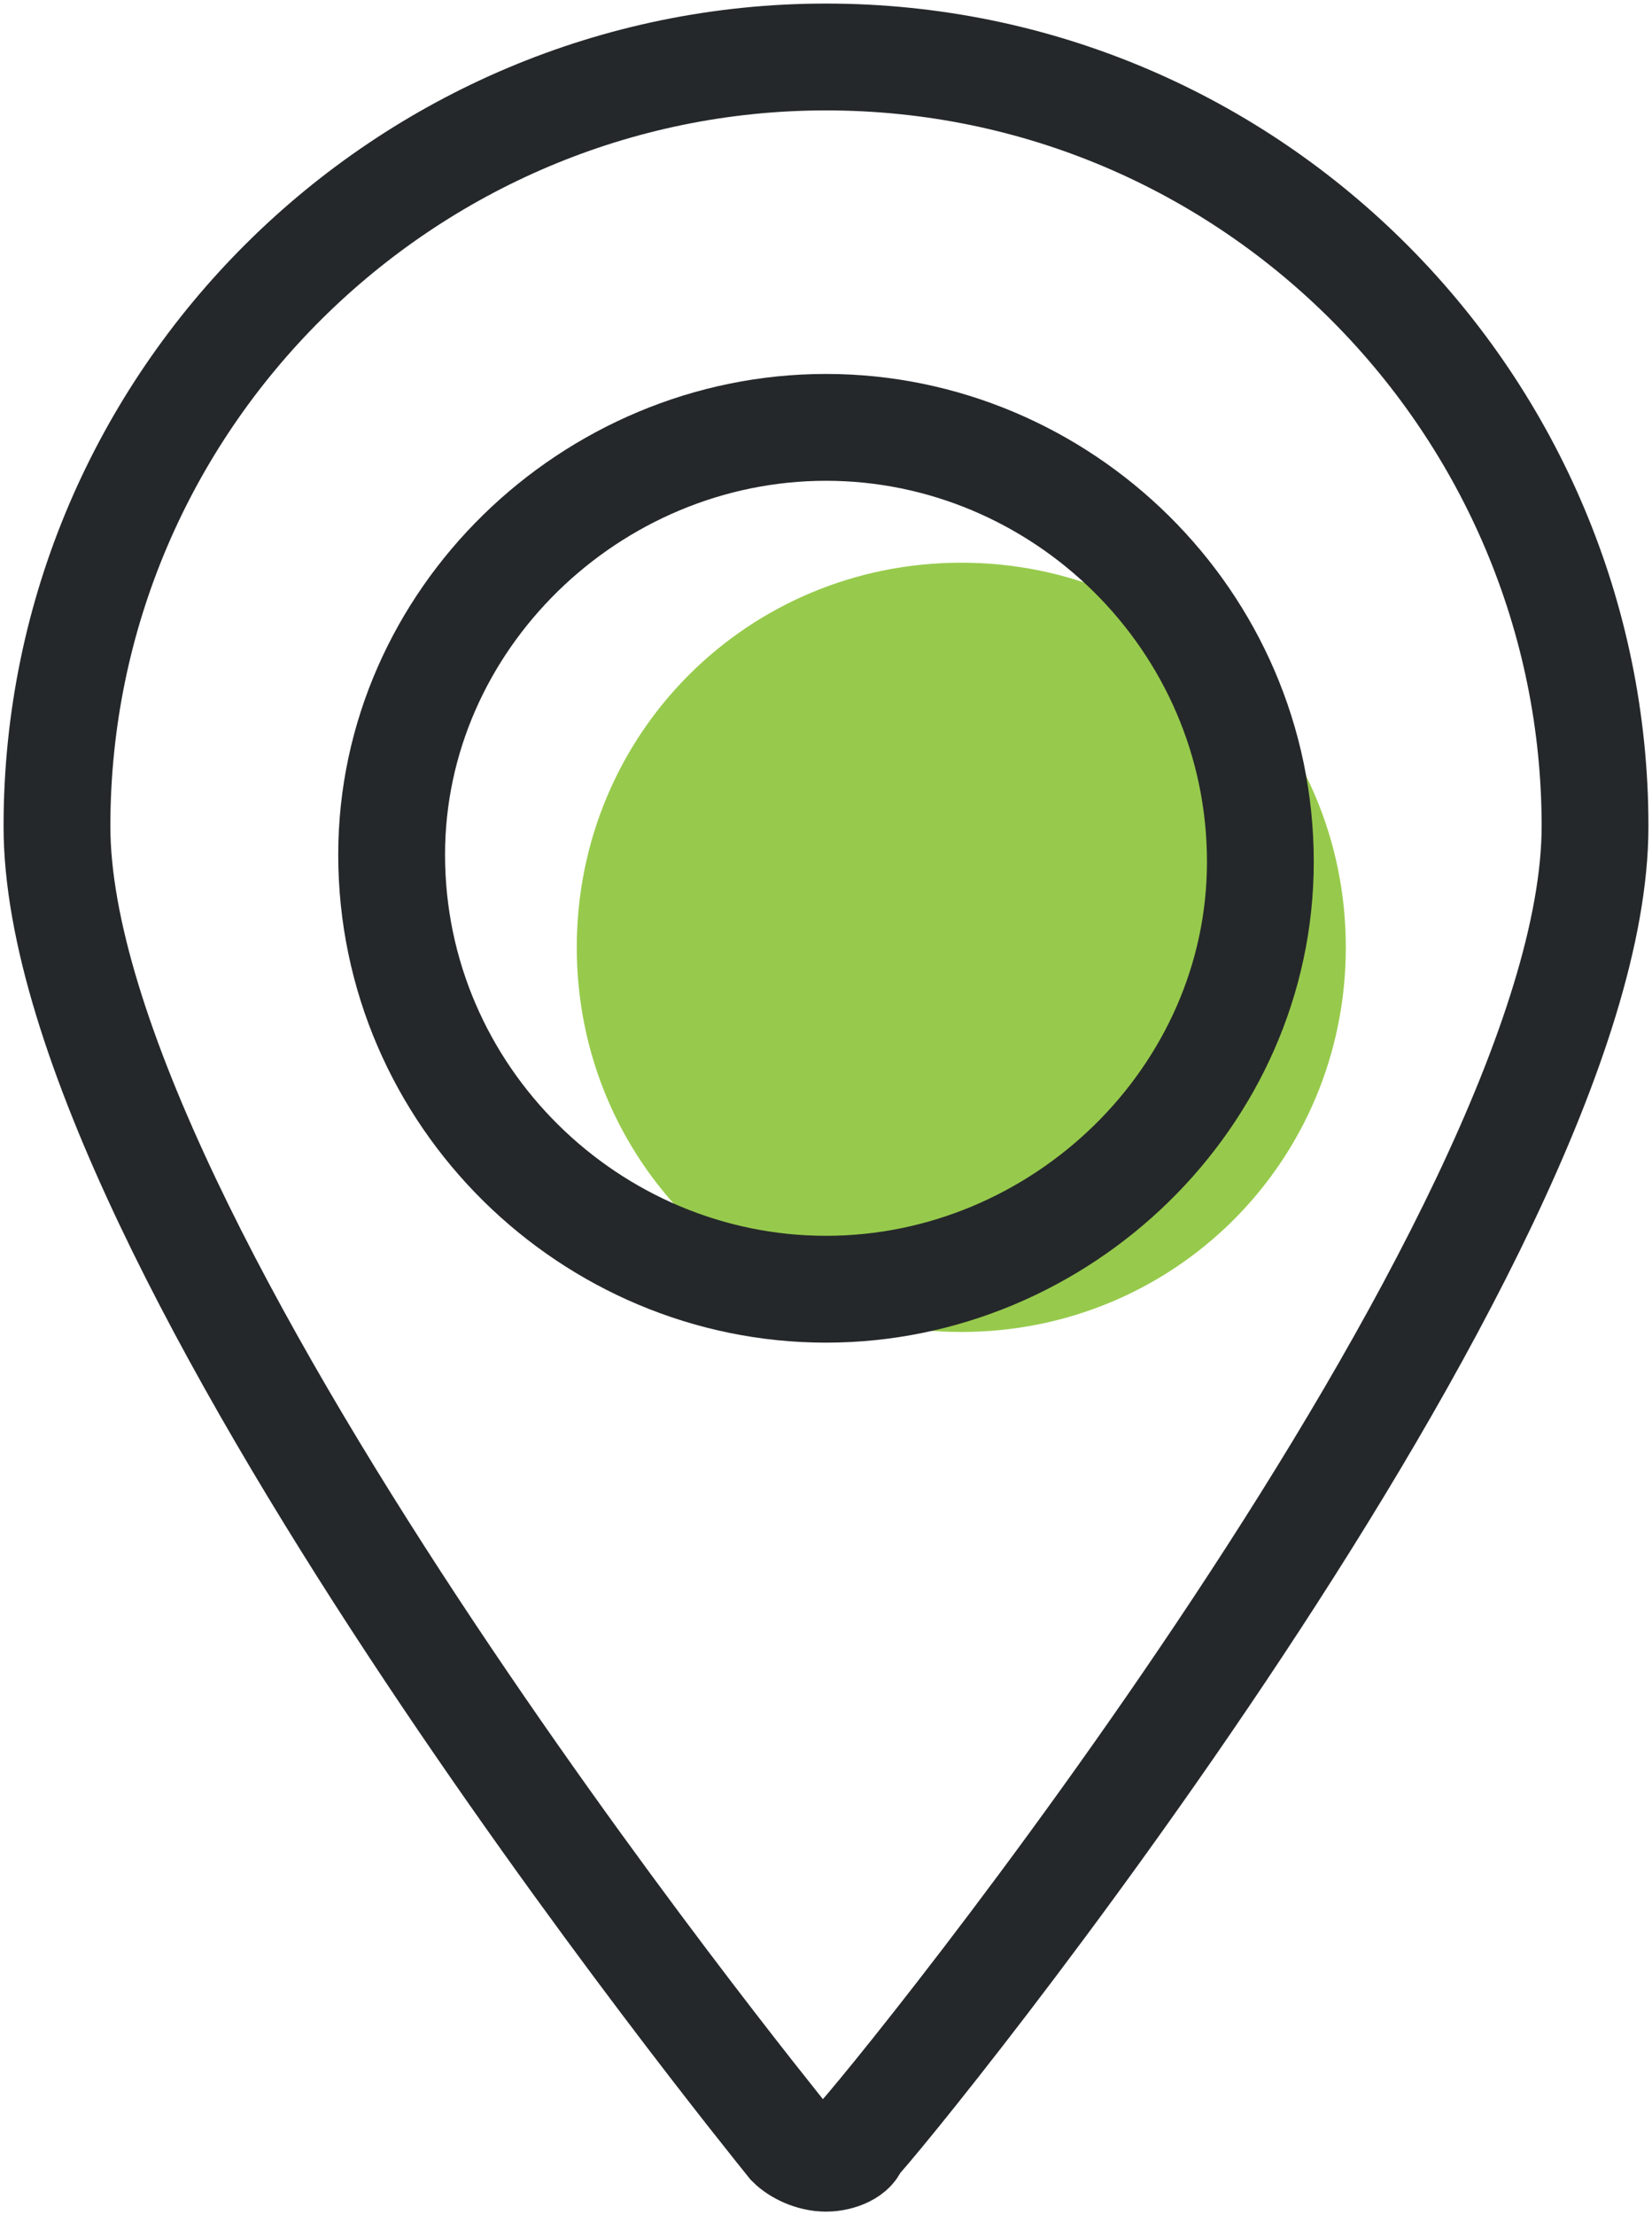<?xml version="1.0" encoding="utf-8"?>
<!-- Generator: Adobe Illustrator 22.1.0, SVG Export Plug-In . SVG Version: 6.00 Build 0)  -->
<svg version="1.1" id="Layer_1" xmlns="http://www.w3.org/2000/svg" xmlns:xlink="http://www.w3.org/1999/xlink" x="0px" y="0px"
	 viewBox="0 0 23.2 31.1" style="enable-background:new 0 0 23.2 31.1;" xml:space="preserve">
<style type="text/css">
	.st0{clip-path:url(#SVGID_2_);fill:#97CA4C;}
	.st1{clip-path:url(#SVGID_2_);fill:none;stroke:#25282A;stroke-width:1.5;stroke-miterlimit:10;}
</style>
<g>
	<defs>
		<rect id="SVGID_1_" y="0" width="23.2" height="31.1"/>
	</defs>
	<clipPath id="SVGID_2_">
		<use xlink:href="#SVGID_1_"  style="overflow:visible;"/>
	</clipPath>
	<path class="st0" d="M18.9,13.3c0,3-2.4,5.4-5.4,5.4s-5.4-2.4-5.4-5.4s2.4-5.4,5.4-5.4S18.9,10.3,18.9,13.3"/>
	<path class="st1" d="M11.6,30.3c-0.2,0-0.4-0.1-0.5-0.2C10.7,29.6,0.8,17.4,0.8,11.6c0-6,4.9-10.8,10.8-10.8
		c6,0,10.8,4.9,10.8,10.8c0,5.8-9.9,18-10.4,18.5C12,30.2,11.8,30.3,11.6,30.3z"/>
	<path class="st1" d="M11.6,18.1c-3.3,0-6.1-2.7-6.1-6.1C5.5,8.7,8.3,6,11.6,6s6.1,2.7,6.1,6.1C17.7,15.4,14.9,18.1,11.6,18.1z"/>
</g>
</svg>
